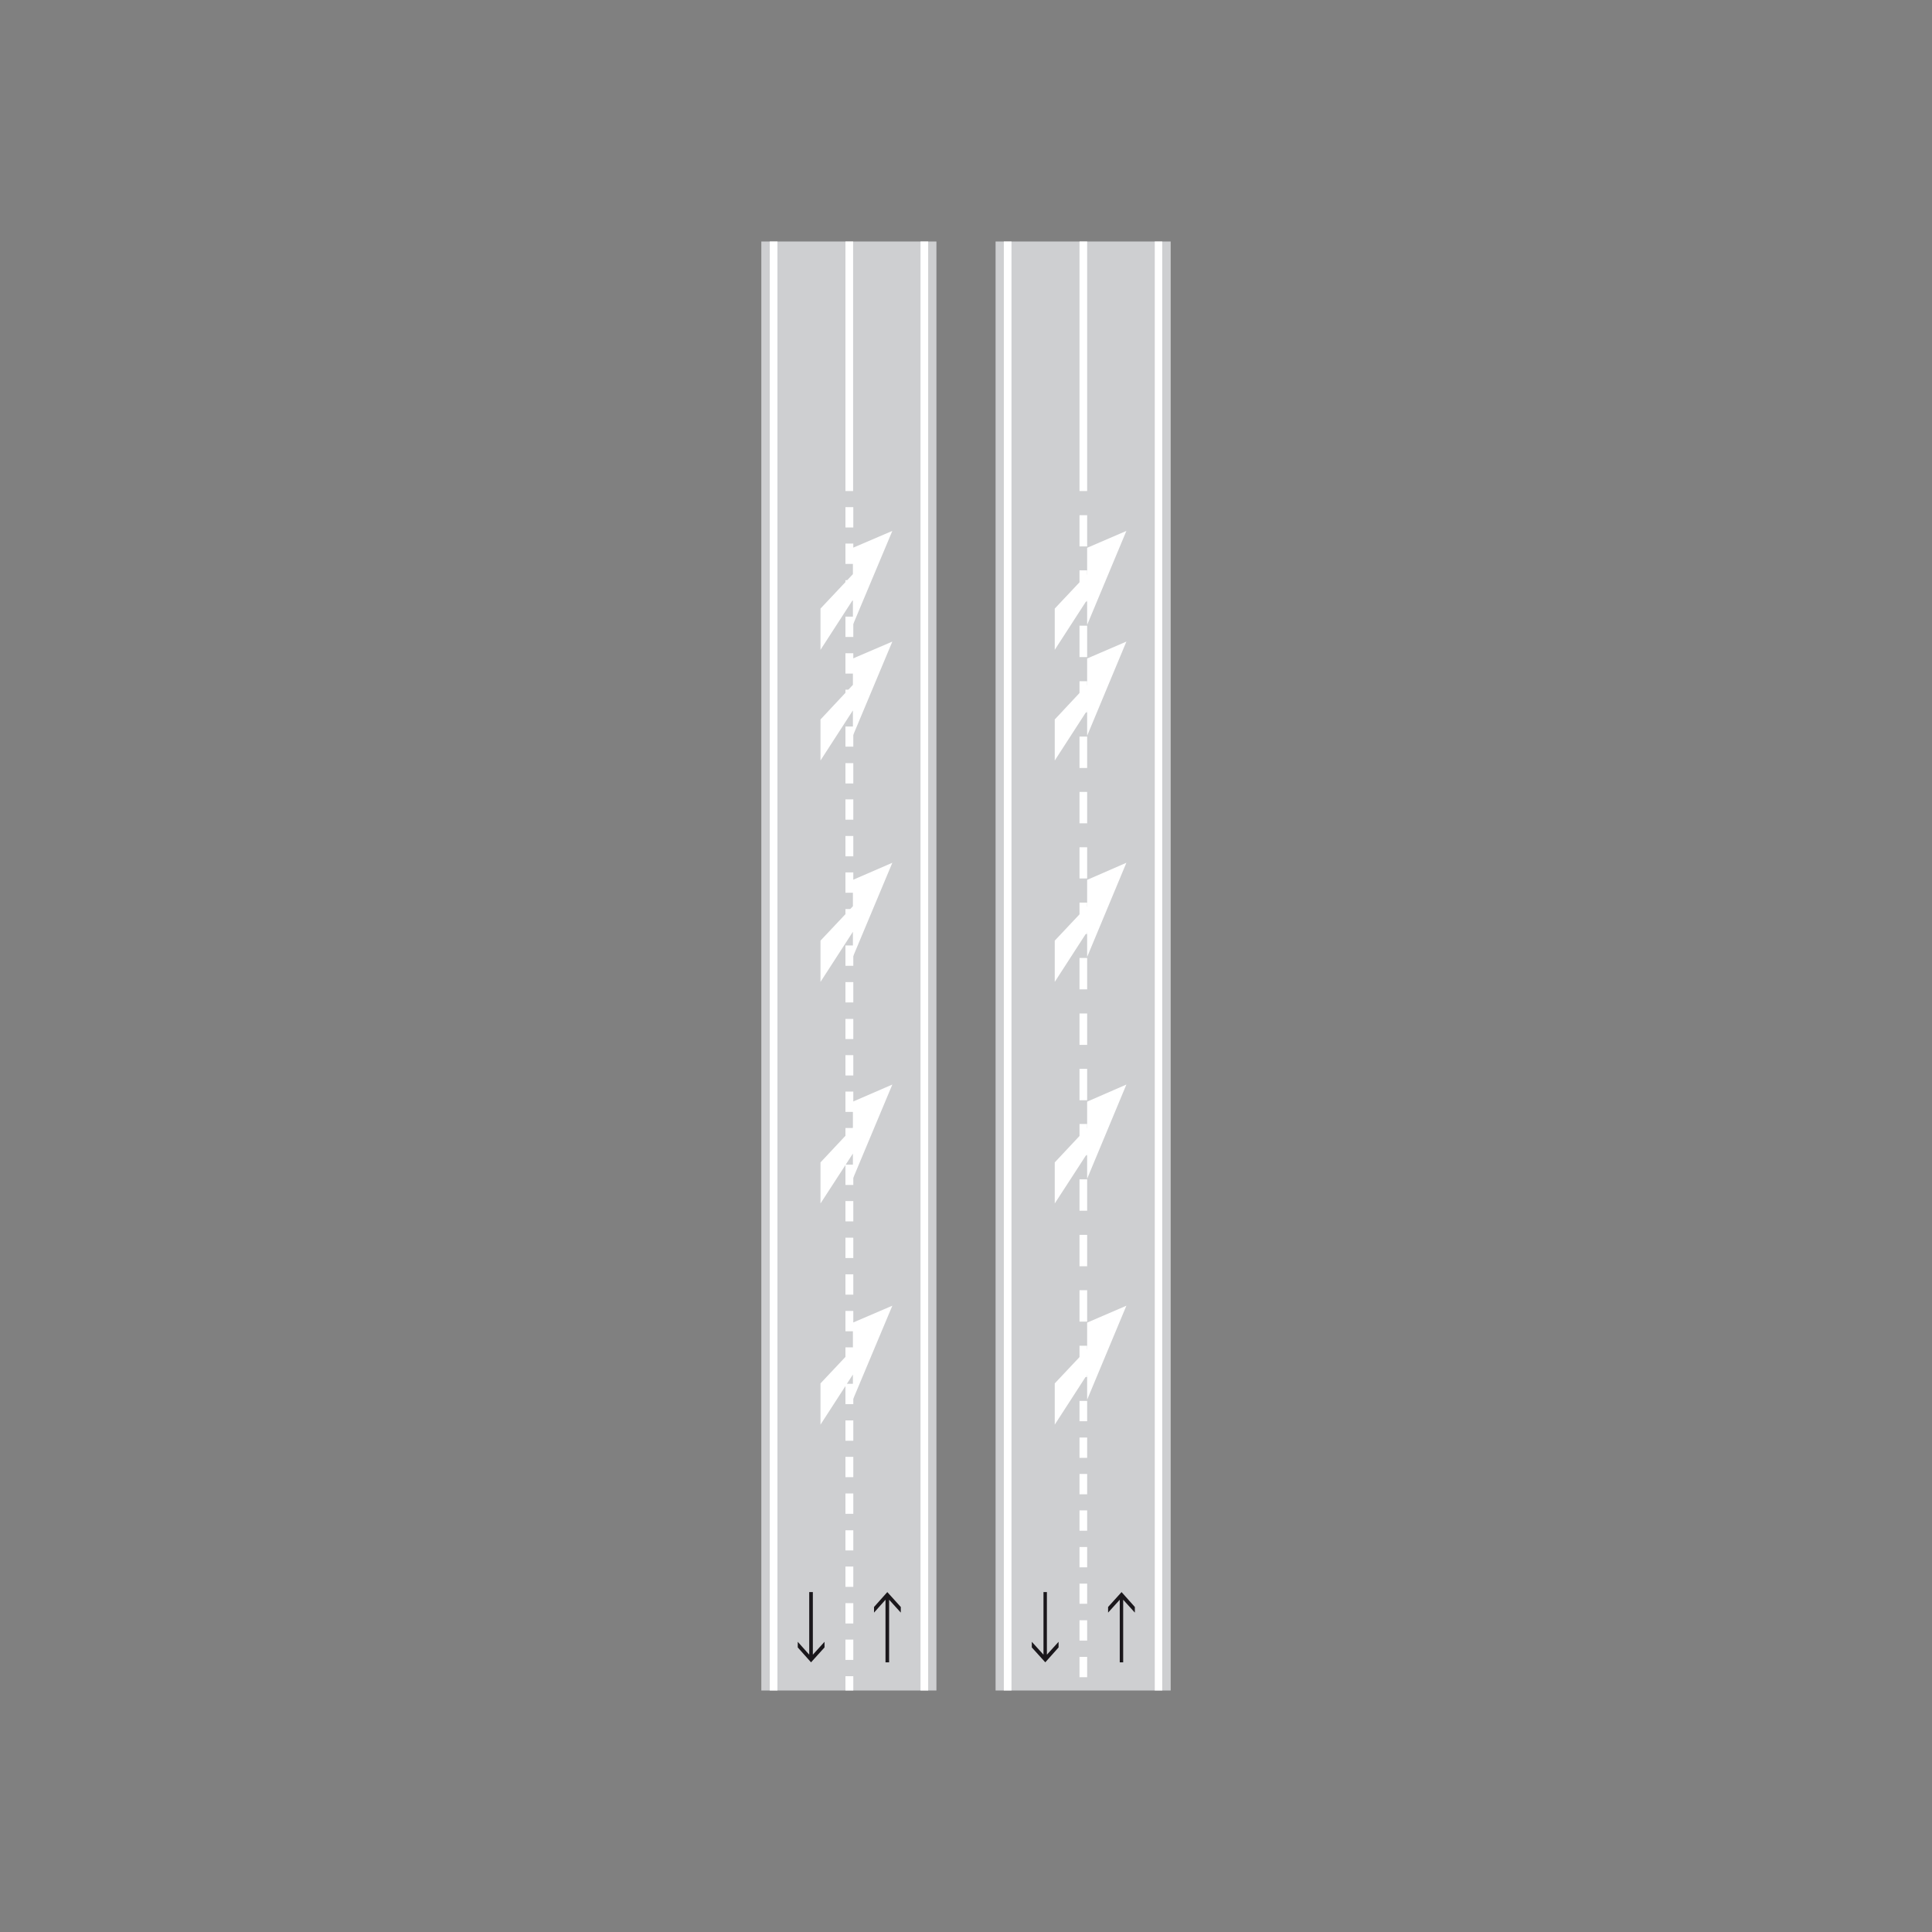 <?xml version="1.0" encoding="utf-8"?>
<!-- Generator: Adobe Illustrator 19.2.0, SVG Export Plug-In . SVG Version: 6.00 Build 0)  -->
<svg version="1.1" id="Livello_1" xmlns="http://www.w3.org/2000/svg" xmlns:xlink="http://www.w3.org/1999/xlink" x="0px" y="0px"
	 viewBox="0 0 960 960" style="enable-background:new 0 0 960 960;" xml:space="preserve">
<rect x="0" y="0" width="960" height="960" fill="#808080" stroke="none"/>
<style type="text/css">
	.st0{fill-rule:evenodd;clip-rule:evenodd;fill:#CECFD1;}
	.st1{fill-rule:evenodd;clip-rule:evenodd;fill:#FFFFFF;}
	.st2{fill-rule:evenodd;clip-rule:evenodd;fill:#1A171B;}
</style>
<g>
	<g>
		<polygon class="st0" points="581.7,120 581.7,840 494.7,840 494.7,120 581.7,120 		"/>
		<polygon class="st1" points="524.1,322.9 540.2,298 540.2,310.5 559.7,263.8 540.2,272.2 540.2,285.3 524.1,302.4 524.1,322.9 		
			"/>
		<polygon class="st1" points="524.1,487.9 540.2,463 540.2,475.5 559.7,428.7 540.2,437.2 540.2,450.3 524.1,467.4 524.1,487.9 		
			"/>
		<polygon class="st1" points="524.1,377.9 540.2,353 540.2,365.6 559.7,318.8 540.2,327.2 540.2,340.3 524.1,357.5 524.1,377.9 		
			"/>
		<polygon class="st1" points="524.1,598 540.2,573.2 540.2,585.7 559.7,538.9 540.2,547.4 540.2,560.4 524.1,577.6 524.1,598 		"/>
		<polygon class="st1" points="524.1,707.9 540.2,683 540.2,695.5 559.7,648.8 540.2,657.2 540.2,670.3 524.1,687.4 524.1,707.9 		
			"/>
		<polygon class="st1" points="540.2,244 536.4,244 536.4,120 540.2,120 540.2,244 		"/>
		<polygon class="st1" points="540.2,381.6 536.4,381.6 536.4,366 540.2,366 540.2,381.6 		"/>
		<polygon class="st1" points="540.2,656.7 536.4,656.7 536.4,641.1 540.2,641.1 540.2,656.7 		"/>
		<polygon class="st1" points="540.2,519.2 536.4,519.2 536.4,503.6 540.2,503.6 540.2,519.2 		"/>
		<polygon class="st1" points="540.2,354 536.4,354 536.4,338.5 540.2,338.5 540.2,354 		"/>
		<polygon class="st1" points="540.2,629.2 536.4,629.2 536.4,613.6 540.2,613.6 540.2,629.2 		"/>
		<polygon class="st1" points="540.2,491.6 536.4,491.6 536.4,476 540.2,476 540.2,491.6 		"/>
		<polygon class="st1" points="540.2,326.5 536.4,326.5 536.4,310.9 540.2,310.9 540.2,326.5 		"/>
		<polygon class="st1" points="540.2,601.6 536.4,601.6 536.4,586 540.2,586 540.2,601.6 		"/>
		<polygon class="st1" points="540.2,464.1 536.4,464.1 536.4,448.5 540.2,448.5 540.2,464.1 		"/>
		<polygon class="st1" points="540.2,271.5 536.4,271.5 536.4,256 540.2,256 540.2,271.5 		"/>
		<polygon class="st1" points="540.2,546.7 536.4,546.7 536.4,531.1 540.2,531.1 540.2,546.7 		"/>
		<polygon class="st1" points="540.2,706.2 536.4,706.2 536.4,696.1 540.2,696.1 540.2,706.2 		"/>
		<polygon class="st1" points="540.2,778.8 536.4,778.8 536.4,768.7 540.2,768.7 540.2,778.8 		"/>
		<polygon class="st1" points="540.2,742.5 536.4,742.5 536.4,732.4 540.2,732.4 540.2,742.5 		"/>
		<polygon class="st1" points="540.2,815.2 536.4,815.2 536.4,805.1 540.2,805.1 540.2,815.2 		"/>
		<polygon class="st1" points="540.2,724.4 536.4,724.4 536.4,714.3 540.2,714.3 540.2,724.4 		"/>
		<polygon class="st1" points="540.2,796.9 536.4,796.9 536.4,786.9 540.2,786.9 540.2,796.9 		"/>
		<polygon class="st1" points="540.2,760.6 536.4,760.6 536.4,750.5 540.2,750.5 540.2,760.6 		"/>
		<polygon class="st1" points="540.2,833.4 536.4,833.4 536.4,823.3 540.2,823.3 540.2,833.4 		"/>
		<polygon class="st1" points="540.2,409.1 536.4,409.1 536.4,393.5 540.2,393.5 540.2,409.1 		"/>
		<polygon class="st1" points="540.2,684.2 536.4,684.2 536.4,668.7 540.2,668.7 540.2,684.2 		"/>
		<polygon class="st1" points="540.2,298.9 536.4,298.9 536.4,283.4 540.2,283.4 540.2,298.9 		"/>
		<polygon class="st1" points="540.2,574.1 536.4,574.1 536.4,558.5 540.2,558.5 540.2,574.1 		"/>
		<polygon class="st1" points="540.2,436.5 536.4,436.5 536.4,421 540.2,421 540.2,436.5 		"/>
		<polygon class="st1" points="502.6,120 502.6,840 498.8,840 498.8,120 502.6,120 		"/>
		<polygon class="st1" points="577.5,120 577.5,840 573.8,840 573.8,120 577.5,120 		"/>
		<polygon class="st2" points="557.3,791.1 563.9,798.5 563.9,801.3 558.1,794.9 558.1,826 556.4,826 556.4,794.9 550.6,801.3 
			550.6,798.5 557.3,791.1 		"/>
		<polygon class="st2" points="519.4,826 512.7,818.6 512.7,815.8 518.5,822.2 518.5,791.1 520.2,791.1 520.2,822.2 526,815.8 
			526,818.6 519.4,826 		"/>
		<polygon class="st0" points="465.3,120 465.3,840 378.3,840 378.3,120 465.3,120 		"/>
		<polygon class="st1" points="407.7,322.9 423.8,298 423.8,310.5 443.4,263.8 423.8,272.2 423.8,285.3 407.7,302.4 407.7,322.9 		
			"/>
		<polygon class="st1" points="407.7,487.9 423.8,463 423.8,475.5 443.4,428.7 423.8,437.2 423.8,450.3 407.7,467.4 407.7,487.9 		
			"/>
		<polygon class="st1" points="407.7,377.9 423.8,353 423.8,365.6 443.4,318.8 423.8,327.2 423.8,340.3 407.7,357.5 407.7,377.9 		
			"/>
		<polygon class="st1" points="407.7,598 423.8,573.2 423.8,585.7 443.4,538.9 423.8,547.4 423.8,560.4 407.7,577.6 407.7,598 		"/>
		<polygon class="st1" points="407.7,707.9 423.8,683 423.8,695.5 443.4,648.8 423.8,657.2 423.8,670.3 407.7,687.4 407.7,707.9 		
			"/>
		<polygon class="st1" points="423.9,244 420.1,244 420.1,120 423.9,120 423.9,244 		"/>
		<polygon class="st1" points="424,534.4 420.1,534.4 420.1,524.3 424,524.3 424,534.4 		"/>
		<polygon class="st1" points="424,262.1 420.1,262.1 420.1,252 424,252 424,262.1 		"/>
		<polygon class="st1" points="424,806.7 420.1,806.7 420.1,796.6 424,796.6 424,806.7 		"/>
		<polygon class="st1" points="424,715.9 420.1,715.9 420.1,705.8 424,705.8 424,715.9 		"/>
		<polygon class="st1" points="424,606.9 420.1,606.9 420.1,596.8 424,596.8 424,606.9 		"/>
		<polygon class="st1" points="424,461.8 420.1,461.8 420.1,451.7 424,451.7 424,461.8 		"/>
		<polygon class="st1" points="424,334.7 420.1,334.7 420.1,324.6 424,324.6 424,334.7 		"/>
		<polygon class="st1" points="424,679.6 420.1,679.6 420.1,669.5 424,669.5 424,679.6 		"/>
		<polygon class="st1" points="424,570.6 420.1,570.6 420.1,560.5 424,560.5 424,570.6 		"/>
		<polygon class="st1" points="424,425.5 420.1,425.5 420.1,415.4 424,415.4 424,425.5 		"/>
		<polygon class="st1" points="424,298.4 420.1,298.4 420.1,288.3 424,288.3 424,298.4 		"/>
		<polygon class="st1" points="424,840 420.1,840 420.1,832.9 424,832.9 424,840 		"/>
		<polygon class="st1" points="424,752.2 420.1,752.2 420.1,742.1 424,742.1 424,752.2 		"/>
		<polygon class="st1" points="424,643.3 420.1,643.3 420.1,633.2 424,633.2 424,643.3 		"/>
		<polygon class="st1" points="424,498.1 420.1,498.1 420.1,488 424,488 424,498.1 		"/>
		<polygon class="st1" points="424,371 420.1,371 420.1,361 424,361 424,371 		"/>
		<polygon class="st1" points="424,552.5 420.1,552.5 420.1,542.4 424,542.4 424,552.5 		"/>
		<polygon class="st1" points="424,407.3 420.1,407.3 420.1,397.2 424,397.2 424,407.3 		"/>
		<polygon class="st1" points="424,280.2 420.1,280.2 420.1,270.1 424,270.1 424,280.2 		"/>
		<polygon class="st1" points="424,824.8 420.1,824.8 420.1,814.7 424,814.7 424,824.8 		"/>
		<polygon class="st1" points="424,734 420.1,734 420.1,723.9 424,723.9 424,734 		"/>
		<polygon class="st1" points="424,625.1 420.1,625.1 420.1,615 424,615 424,625.1 		"/>
		<polygon class="st1" points="424,479.9 420.1,479.9 420.1,469.8 424,469.8 424,479.9 		"/>
		<polygon class="st1" points="424,352.8 420.1,352.8 420.1,342.7 424,342.7 424,352.8 		"/>
		<polygon class="st1" points="424,788.5 420.1,788.5 420.1,778.4 424,778.4 424,788.5 		"/>
		<polygon class="st1" points="424,697.7 420.1,697.7 420.1,687.6 424,687.6 424,697.7 		"/>
		<polygon class="st1" points="424,588.8 420.1,588.8 420.1,578.7 424,578.7 424,588.8 		"/>
		<polygon class="st1" points="424,443.6 420.1,443.6 420.1,433.5 424,433.5 424,443.6 		"/>
		<polygon class="st1" points="424,316.5 420.1,316.5 420.1,306.4 424,306.4 424,316.5 		"/>
		<polygon class="st1" points="424,770.4 420.1,770.4 420.1,760.4 424,760.4 424,770.4 		"/>
		<polygon class="st1" points="424,661.5 420.1,661.5 420.1,651.4 424,651.4 424,661.5 		"/>
		<polygon class="st1" points="424,516.3 420.1,516.3 420.1,506.3 424,506.3 424,516.3 		"/>
		<polygon class="st1" points="424,389.3 420.1,389.3 420.1,379.2 424,379.2 424,389.3 		"/>
		<polygon class="st1" points="386.3,120 386.3,840 382.5,840 382.5,120 386.3,120 		"/>
		<polygon class="st1" points="461.2,120 461.2,840 457.4,840 457.4,120 461.2,120 		"/>
		<polygon class="st2" points="440.9,791.1 447.6,798.5 447.6,801.3 441.8,794.9 441.8,826 440,826 440,794.9 434.3,801.3 
			434.3,798.5 440.9,791.1 		"/>
		<polygon class="st2" points="403,826 396.4,818.6 396.4,815.8 402.1,822.2 402.1,791.1 403.9,791.1 403.9,822.2 409.7,815.8 
			409.7,818.6 403,826 		"/>
	</g>
</g>
</svg>
